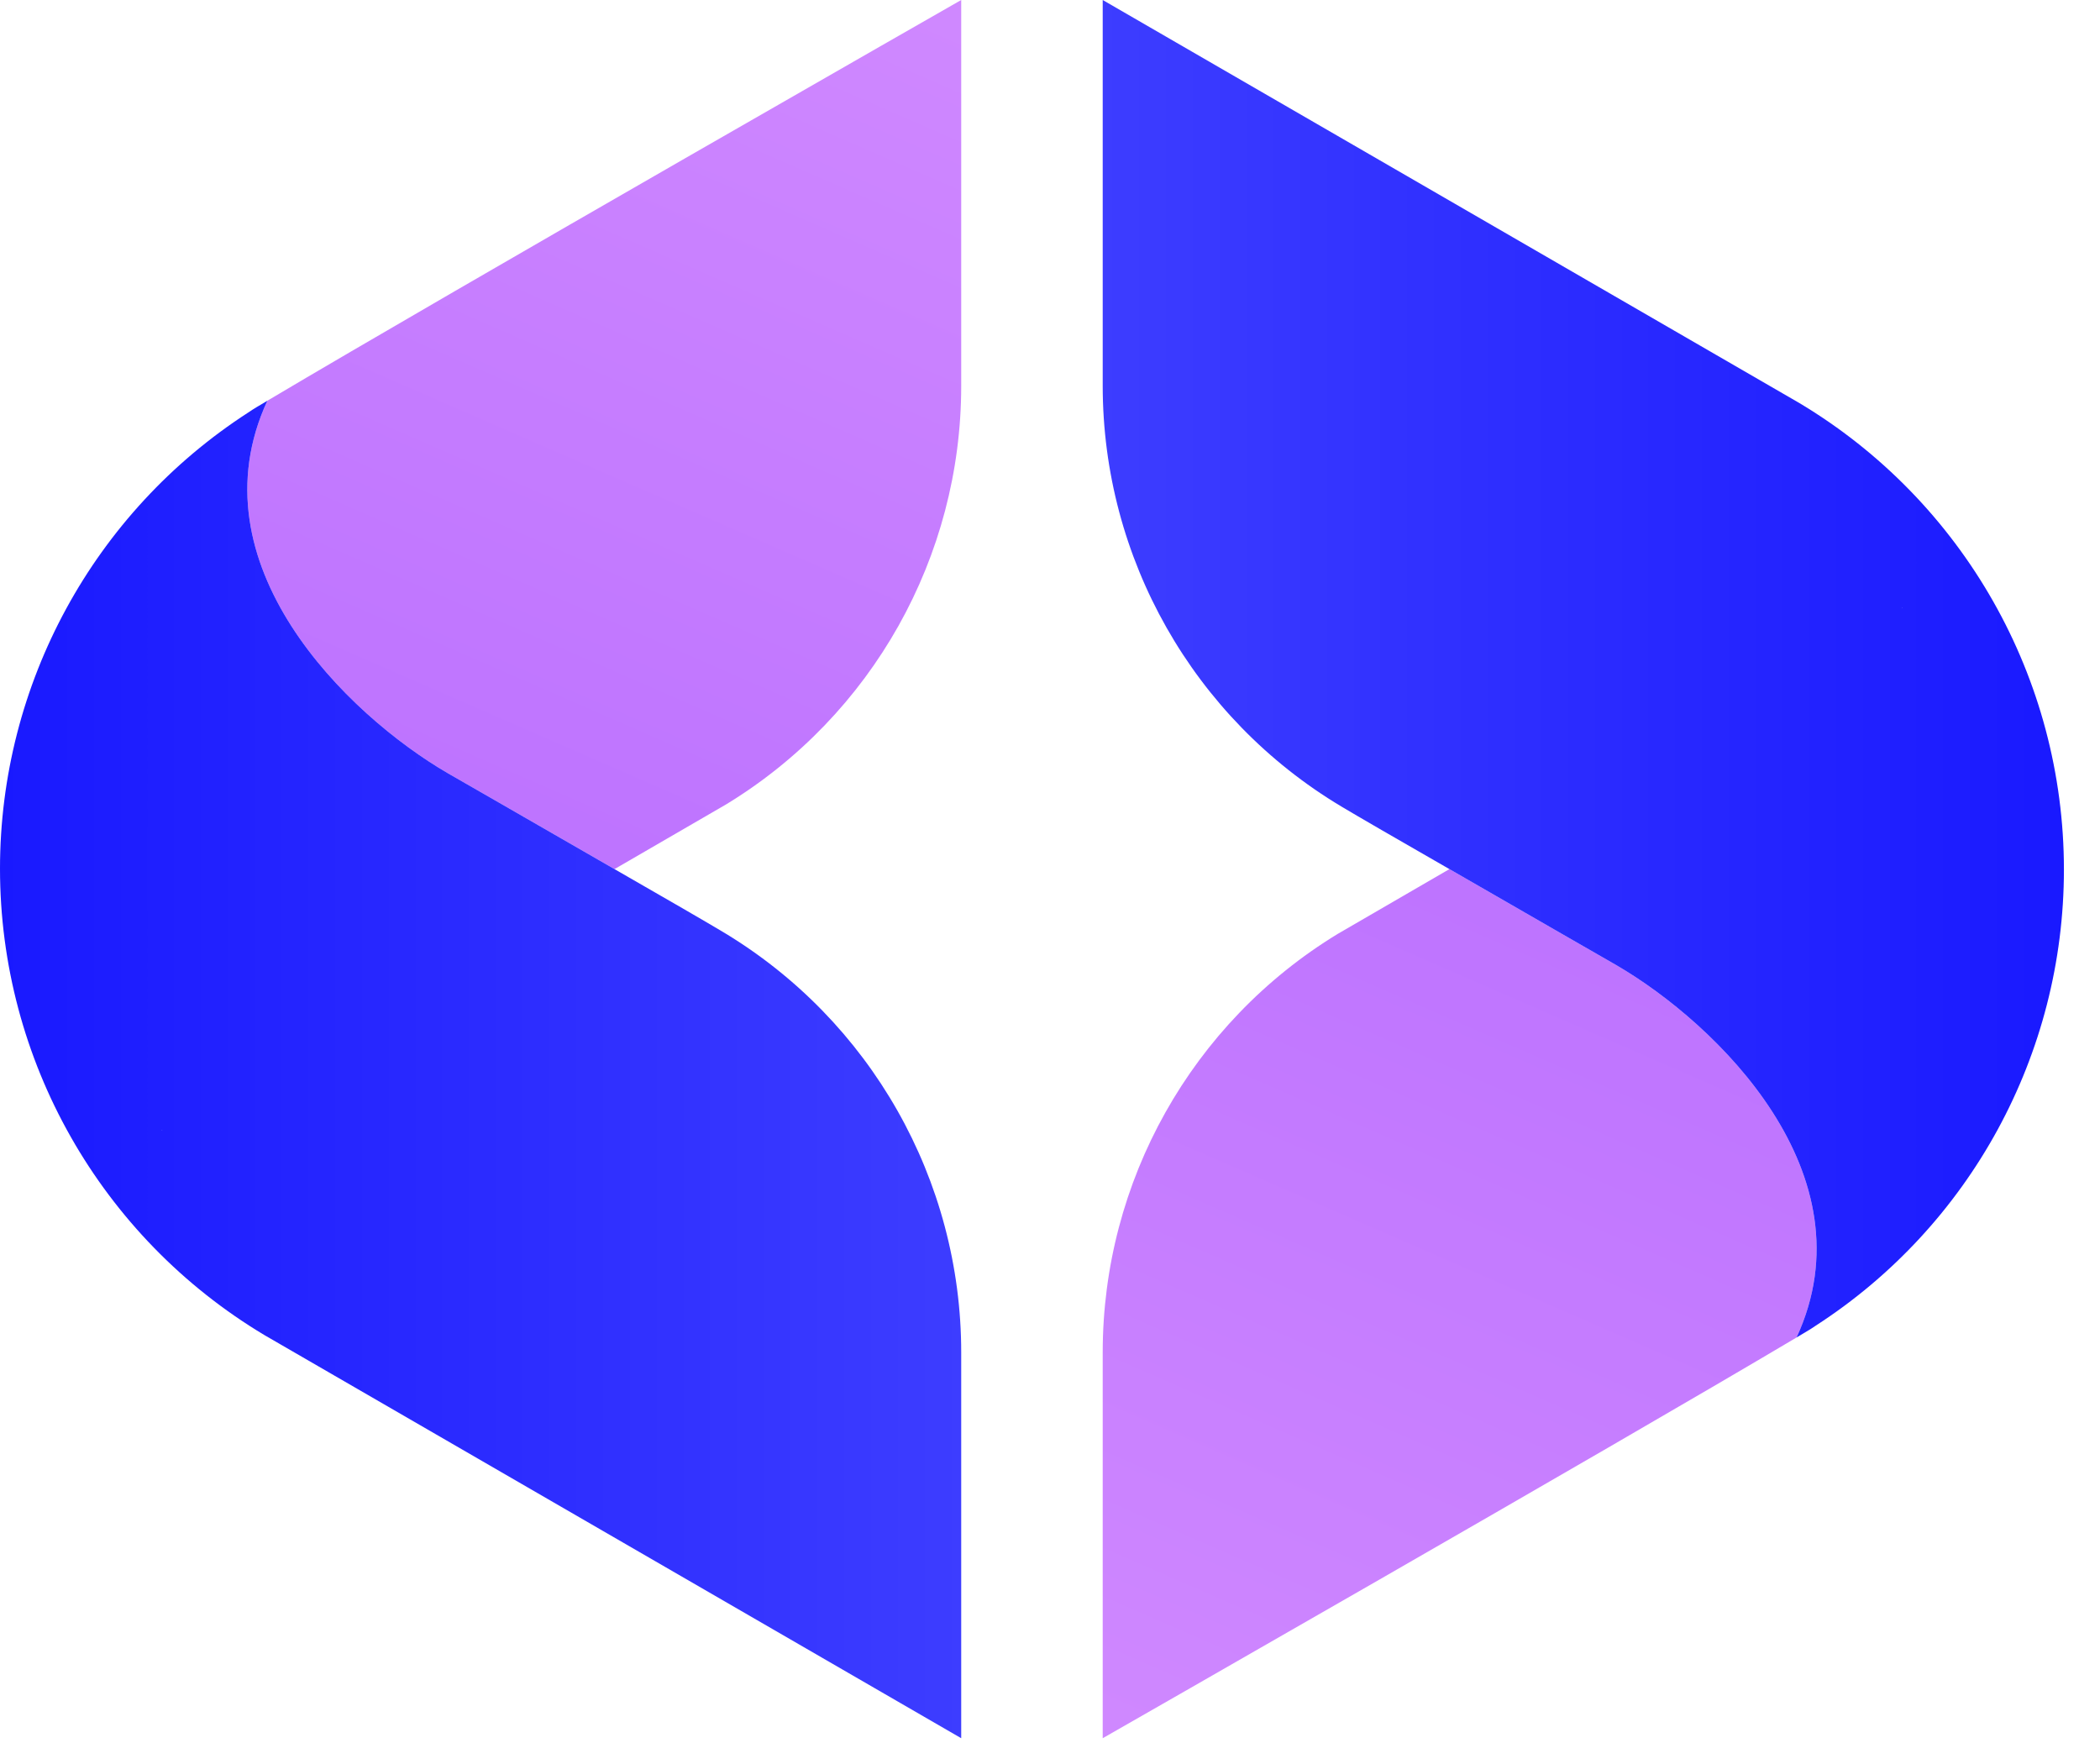 <svg width="50" height="42" viewBox="0 0 50 42" fill="none" xmlns="http://www.w3.org/2000/svg">
<path d="M42.775 31.845C38.286 34.513 26.255 41.386 26.255 41.386V32.198C26.255 28.128 28.373 24.355 31.848 22.237C32.783 21.696 33.67 21.18 34.51 20.693C36.355 21.758 38.479 22.977 38.479 22.977C40.881 24.373 44.574 27.961 42.775 31.845Z" fill="url(#paint0_linear_936_11071)"/>
<path d="M42.84 9.595C35.966 5.616 26.255 0 26.255 0V9.185C26.255 13.291 28.412 17.095 31.938 19.203C32.255 19.394 33.324 20.013 34.51 20.693C36.355 21.758 38.479 22.977 38.479 22.977C40.881 24.373 44.574 27.961 42.775 31.845C42.865 31.791 42.956 31.737 43.038 31.688C43.103 31.649 43.167 31.608 43.231 31.564C46.907 29.19 49.141 25.105 49.141 20.703C49.141 16.149 46.749 11.933 42.84 9.595ZM45.28 14.474L45.291 14.477C45.291 14.477 45.288 14.479 45.28 14.482V14.474Z" fill="url(#paint1_linear_936_11071)"/>
<path d="M6.366 9.541C10.855 6.874 22.886 0 22.886 0V9.188C22.886 13.258 20.768 17.031 17.294 19.149C16.358 19.691 15.472 20.206 14.631 20.693C12.786 19.629 10.662 18.41 10.662 18.41C8.26 17.013 4.567 13.425 6.366 9.541Z" fill="url(#paint2_linear_936_11071)"/>
<path d="M6.301 31.791C13.175 35.77 22.886 41.386 22.886 41.386V32.201C22.886 28.095 20.729 24.291 17.203 22.183C16.886 21.992 15.817 21.373 14.631 20.693C12.786 19.629 10.662 18.41 10.662 18.41C8.26 17.013 4.567 13.425 6.366 9.541C6.276 9.595 6.186 9.649 6.103 9.698C6.039 9.737 5.974 9.778 5.91 9.822C2.235 12.196 0 16.281 0 20.683C0 25.237 2.392 29.453 6.301 31.791ZM3.861 26.912L3.85 26.91C3.85 26.91 3.853 26.907 3.861 26.904V26.912Z" fill="url(#paint3_linear_936_11071)"/>
<defs>
<linearGradient id="paint0_linear_936_11071" x1="10.458" y1="34.006" x2="23.608" y2="3.87" gradientUnits="userSpaceOnUse">
<stop stop-color="#CF88FF"/>
<stop offset="1" stop-color="#B569FF"/>
</linearGradient>
<linearGradient id="paint1_linear_936_11071" x1="-0.001" y1="20.694" x2="49.141" y2="20.694" gradientUnits="userSpaceOnUse">
<stop stop-color="#6666FF"/>
<stop offset="1" stop-color="#1919FF"/>
</linearGradient>
<linearGradient id="paint2_linear_936_11071" x1="38.68" y1="7.383" x2="25.53" y2="37.519" gradientUnits="userSpaceOnUse">
<stop stop-color="#CF88FF"/>
<stop offset="1" stop-color="#B569FF"/>
</linearGradient>
<linearGradient id="paint3_linear_936_11071" x1="49.139" y1="20.694" x2="-0.002" y2="20.694" gradientUnits="userSpaceOnUse">
<stop stop-color="#6666FF"/>
<stop offset="1" stop-color="#1919FF"/>
</linearGradient>
</defs>
</svg>
